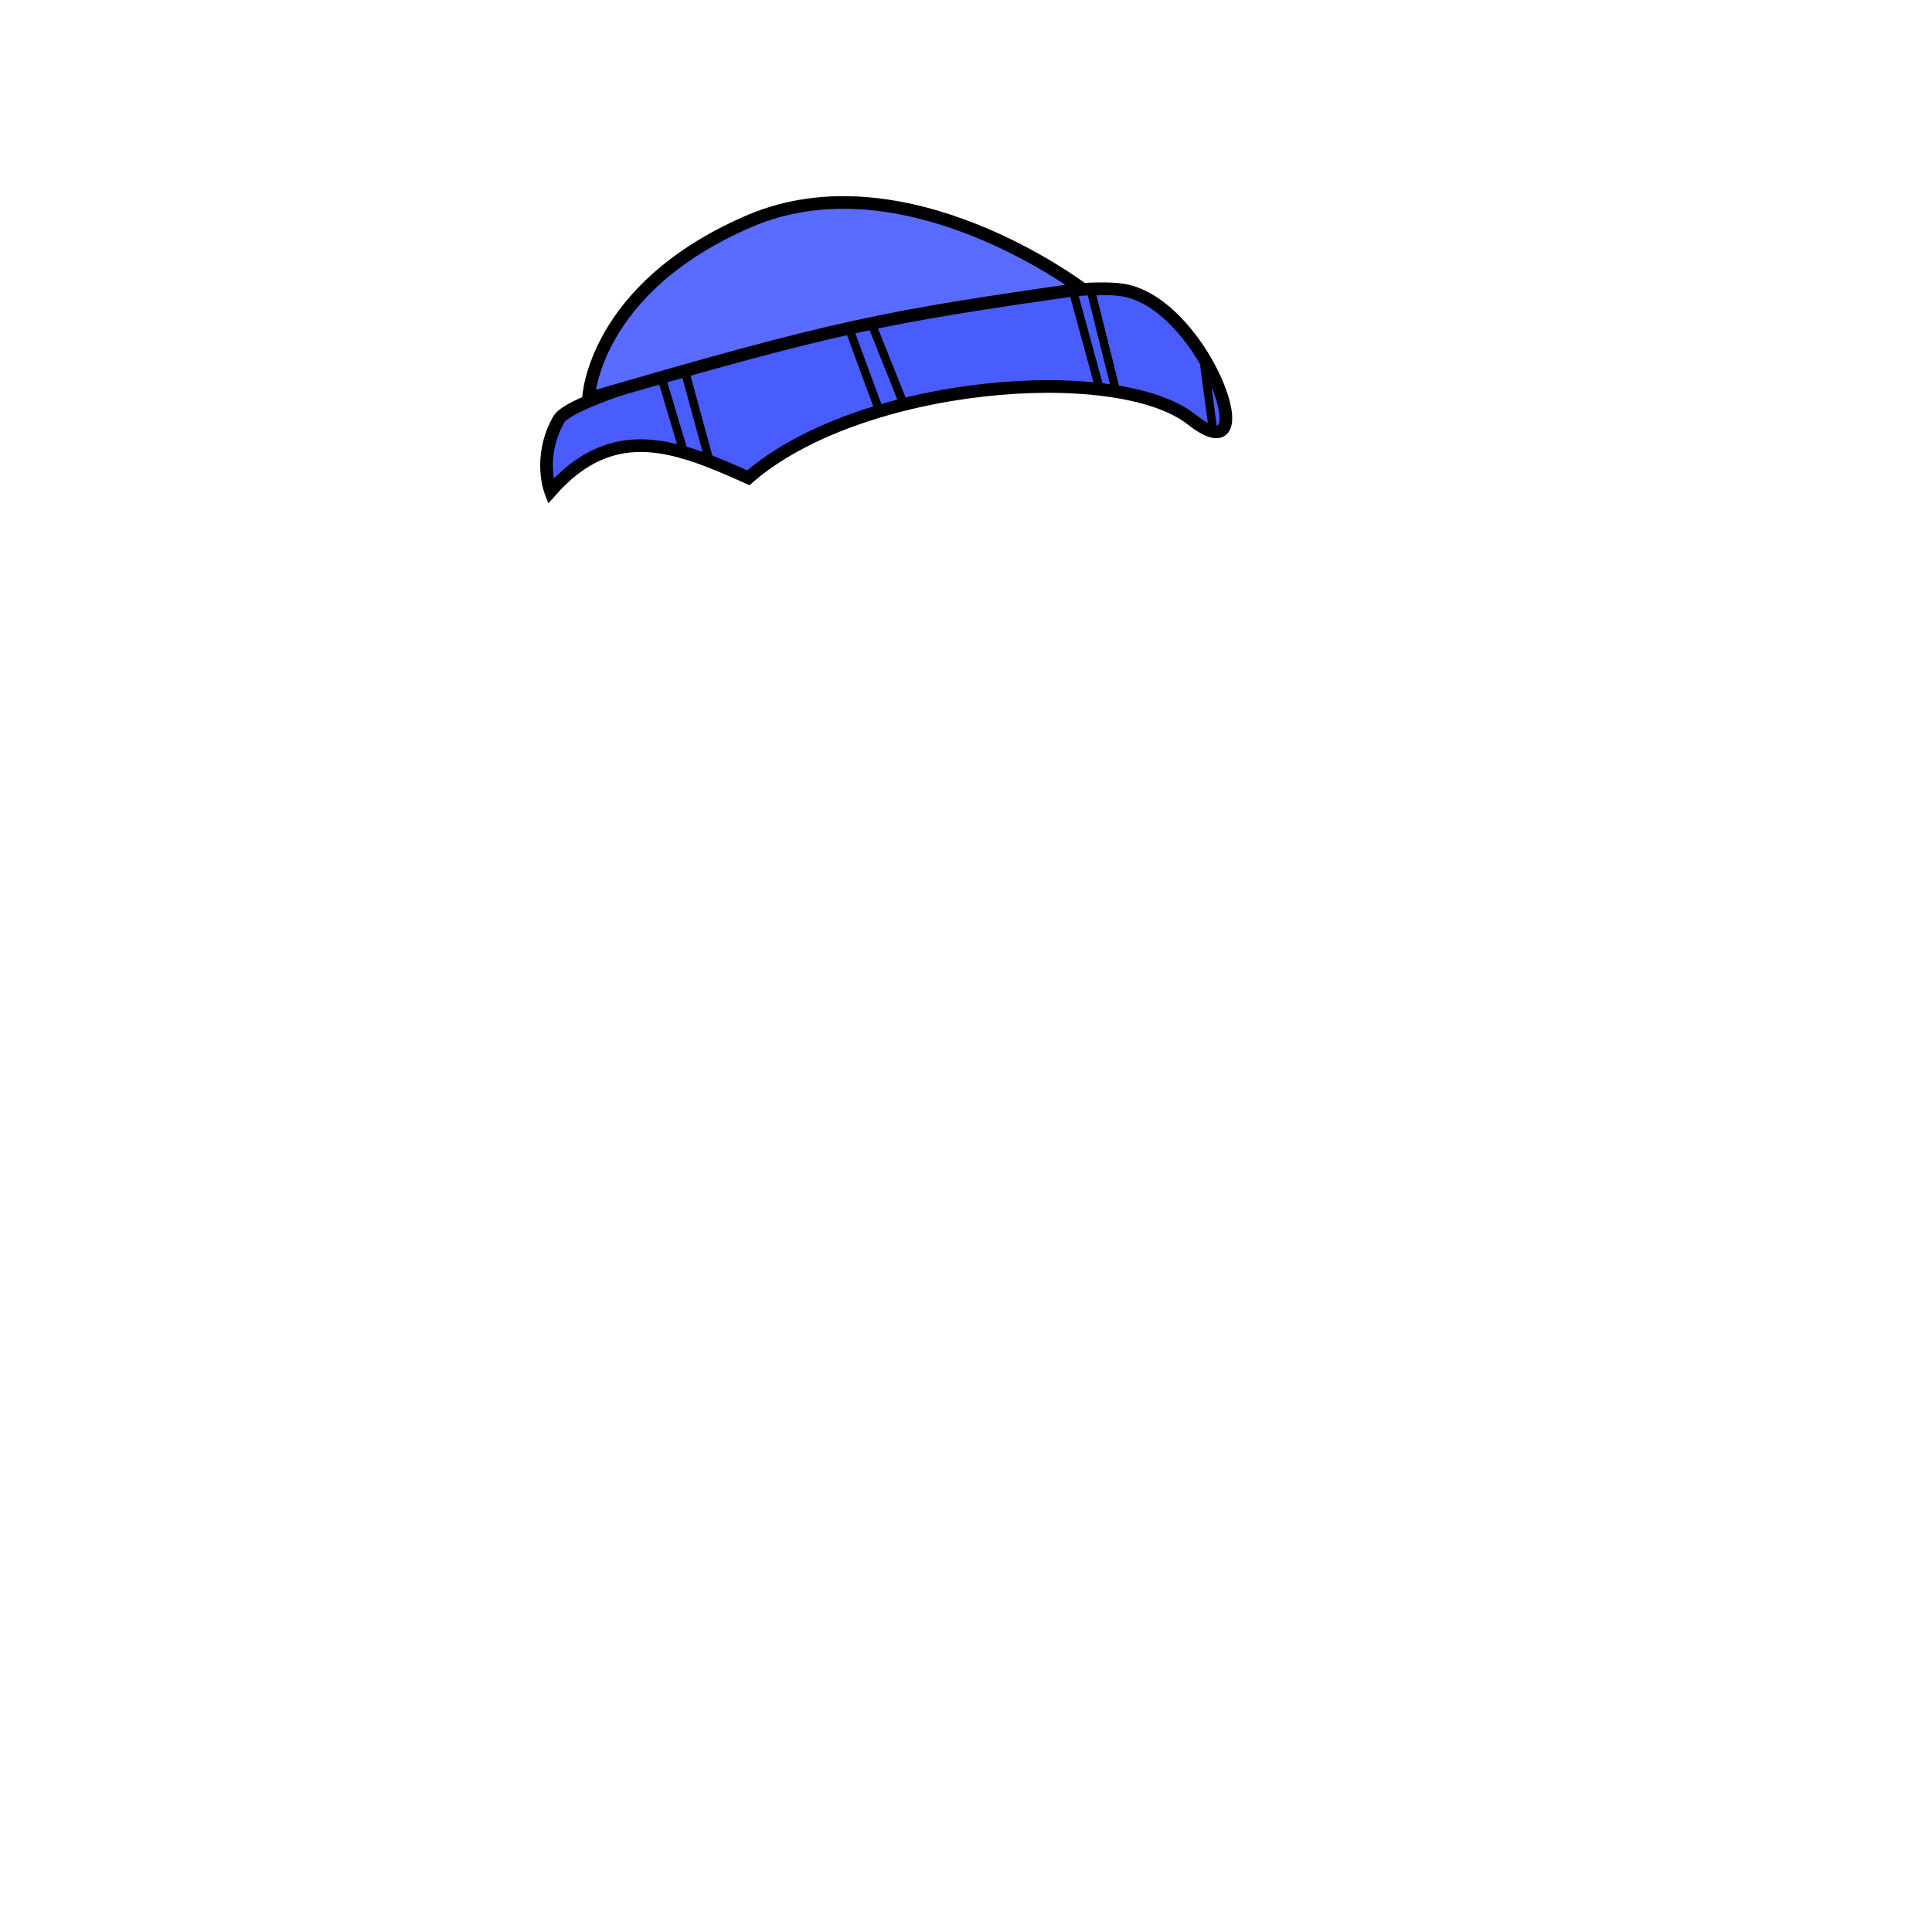 <svg width="229" height="229" viewBox="0 0 229 229" fill="none" xmlns="http://www.w3.org/2000/svg">
<path d="M141.25 49.724C132.388 42.754 101.934 45.124 88.701 56.63C80.354 52.894 72.751 49.724 65.251 58.237C65.251 58.237 63.701 54.212 66.226 49.724C68.75 45.237 124.25 32.237 133.634 34.483C143.018 36.729 150.113 56.695 141.25 49.724Z" fill="#495CFD" stroke="black" stroke-width="1.5" stroke-linecap="round"/>
<path d="M88.75 26.238C107.25 18.244 128.25 34.237 128.25 34.237C104.807 37.581 99.263 38.623 69.751 47.238C69.751 47.238 70.25 34.231 88.75 26.238Z" fill="#5A6BFF" stroke="black" stroke-width="1.5" stroke-linejoin="round"/>
<path d="M127.25 34.737L130.25 45.737" stroke="black" stroke-linejoin="round"/>
<path d="M129.25 34.237L132.25 46.237" stroke="black" stroke-linejoin="round"/>
<path d="M81.251 44.237L84.251 55.237" stroke="black" stroke-linejoin="round"/>
<path d="M78.251 44.237L81.251 54.237" stroke="black" stroke-linejoin="round"/>
<path d="M103.25 38.237L107.25 48.237" stroke="black" stroke-linejoin="round"/>
<path d="M100.75 39.237L104.25 48.737" stroke="black" stroke-linejoin="round"/>
<path d="M142.75 43.237L143.75 50.737" stroke="black" stroke-linejoin="round"/>
</svg>
